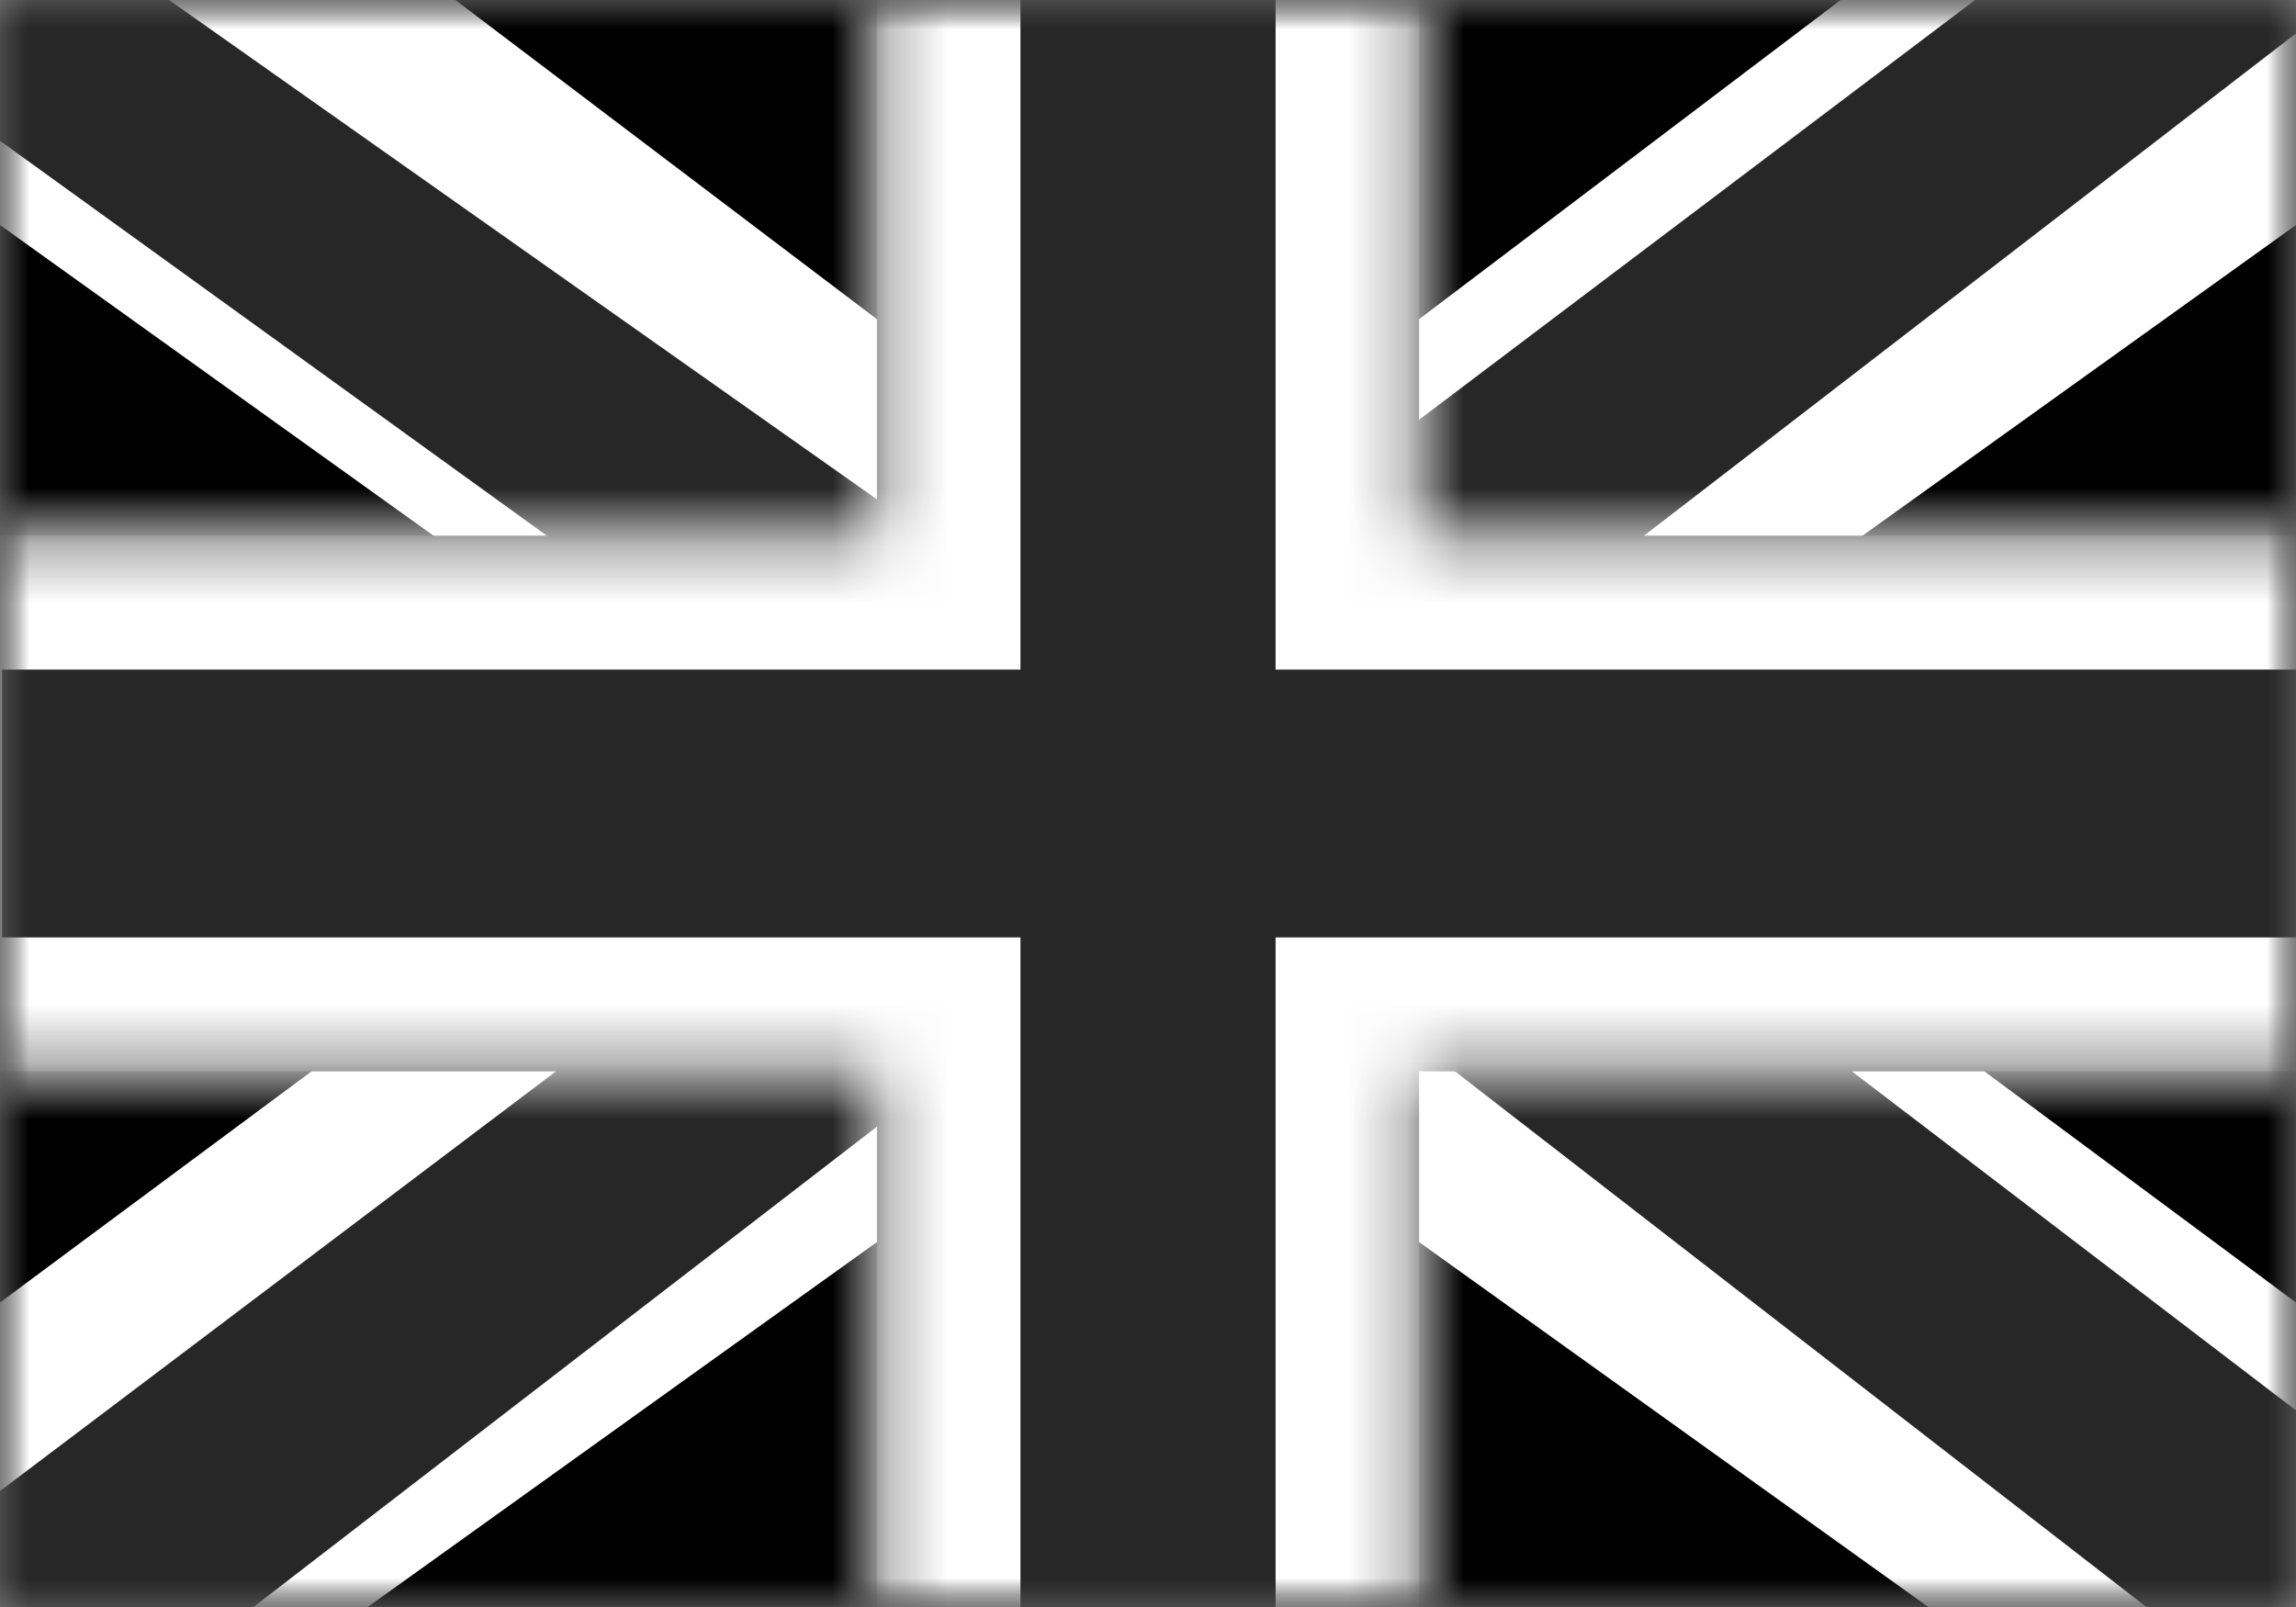 <svg width="40" height="28" viewBox="0 0 40 28" fill="none" xmlns="http://www.w3.org/2000/svg">
<rect x="0" y="0" width="40" height="28" fill="#808080" stroke="none"/>
<g id="Group">
<g id="Clip path group">
<mask id="mask0_4698_66001" style="mask-type:luminance" maskUnits="userSpaceOnUse" x="0" y="0" width="40" height="28">
<g id="flagpackGbUkm3">
<path id="Vector" d="M0 0H40V28H0V0Z" fill="white"/>
</g>
</mask>
<g mask="url(#mask0_4698_66001)">
<g id="Group_2">
<path id="Vector_2" d="M0 0H40V28H0V0Z" fill="white"/>
<path id="Vector_3" fill-rule="evenodd" clip-rule="evenodd" d="M0 0V28H40V0H0Z" fill="black"/>
<g id="Mask group">
<mask id="mask1_4698_66001" style="mask-type:luminance" maskUnits="userSpaceOnUse" x="0" y="0" width="40" height="28">
<g id="Group_3">
<path id="Vector_4" fill-rule="evenodd" clip-rule="evenodd" d="M0 0V28H40V0H0Z" fill="white"/>
</g>
</mask>
<g mask="url(#mask1_4698_66001)">
<g id="Group_4">
<path id="Vector_5" d="M-4.454 25.999L4.349 29.475L40.199 3.778L44.843 -1.386L35.43 -2.547L20.808 8.526L9.038 15.988L-4.454 25.999Z" fill="white"/>
<path id="Vector_6" d="M-3.25 28.434L1.236 30.45L43.175 -1.865H36.879L-3.249 28.433L-3.25 28.434Z" fill="#272727"/>
<path id="Vector_7" d="M44.453 25.999L35.651 29.475L-0.199 3.778L-4.843 -1.386L4.57 -2.547L19.192 8.526L30.962 15.988L44.453 25.999Z" fill="white"/>
<path id="Vector_8" d="M44.154 27.747L39.669 29.763L21.811 15.926L16.516 14.382L-5.29 -1.368H1.007L22.8 14.008L28.589 15.861L44.154 27.747Z" fill="#272727"/>
<path id="Vector_9" fill-rule="evenodd" clip-rule="evenodd" d="M24.723 -2.333H15.278V9.333H-2.465V18.667H15.278V30.333H24.723V18.667H42.535V9.333H24.723V-2.333Z" fill="#272727"/>
<g id="Mask group_2">
<mask id="mask2_4698_66001" style="mask-type:luminance" maskUnits="userSpaceOnUse" x="-3" y="-3" width="46" height="34">
<g id="Group_5">
<path id="Vector_10" fill-rule="evenodd" clip-rule="evenodd" d="M24.723 -2.333H15.278V9.333H-2.465V18.667H15.278V30.333H24.723V18.667H42.535V9.333H24.723V-2.333Z" fill="white"/>
</g>
</mask>
<g mask="url(#mask2_4698_66001)">
<path id="Vector_11" d="M15.278 -2.333V-4.667H12.778V-2.333H15.278ZM24.723 -2.333H27.223V-4.667H24.723V-2.333ZM15.278 9.333V11.667H17.778V9.333H15.278ZM-2.465 9.333V7H-4.965V9.333H-2.465ZM-2.465 18.667H-4.965V21H-2.465V18.667ZM15.278 18.667H17.778V16.333H15.278V18.667ZM15.278 30.333H12.778V32.667H15.278V30.333ZM24.723 30.333V32.667H27.223V30.333H24.723ZM24.723 18.667V16.333H22.223V18.667H24.723ZM42.535 18.667V21H45.035V18.667H42.535ZM42.535 9.333H45.035V7H42.535V9.333ZM24.723 9.333H22.223V11.667H24.723V9.333ZM15.278 4.1008e-05H24.723V-4.667H15.278V4.1008e-05ZM17.778 9.333V-2.333H12.778V9.333H17.778ZM-2.465 11.667H15.278V7H-2.465V11.667ZM0.035 18.667V9.333H-4.965V18.667H0.035ZM15.278 16.333H-2.465V21H15.278V16.333ZM17.778 30.333V18.667H12.778V30.333H17.778ZM24.723 28H15.278V32.667H24.723V28ZM22.223 18.667V30.333H27.223V18.667H22.223ZM42.535 16.333H24.723V21H42.535V16.333ZM40.035 9.333V18.667H45.035V9.333H40.035ZM24.723 11.667H42.535V7H24.723V11.667ZM22.223 -2.333V9.333H27.223V-2.333H22.223Z" fill="white"/>
</g>
</g>
</g>
</g>
</g>
</g>
</g>
</g>
</g>
</svg>
